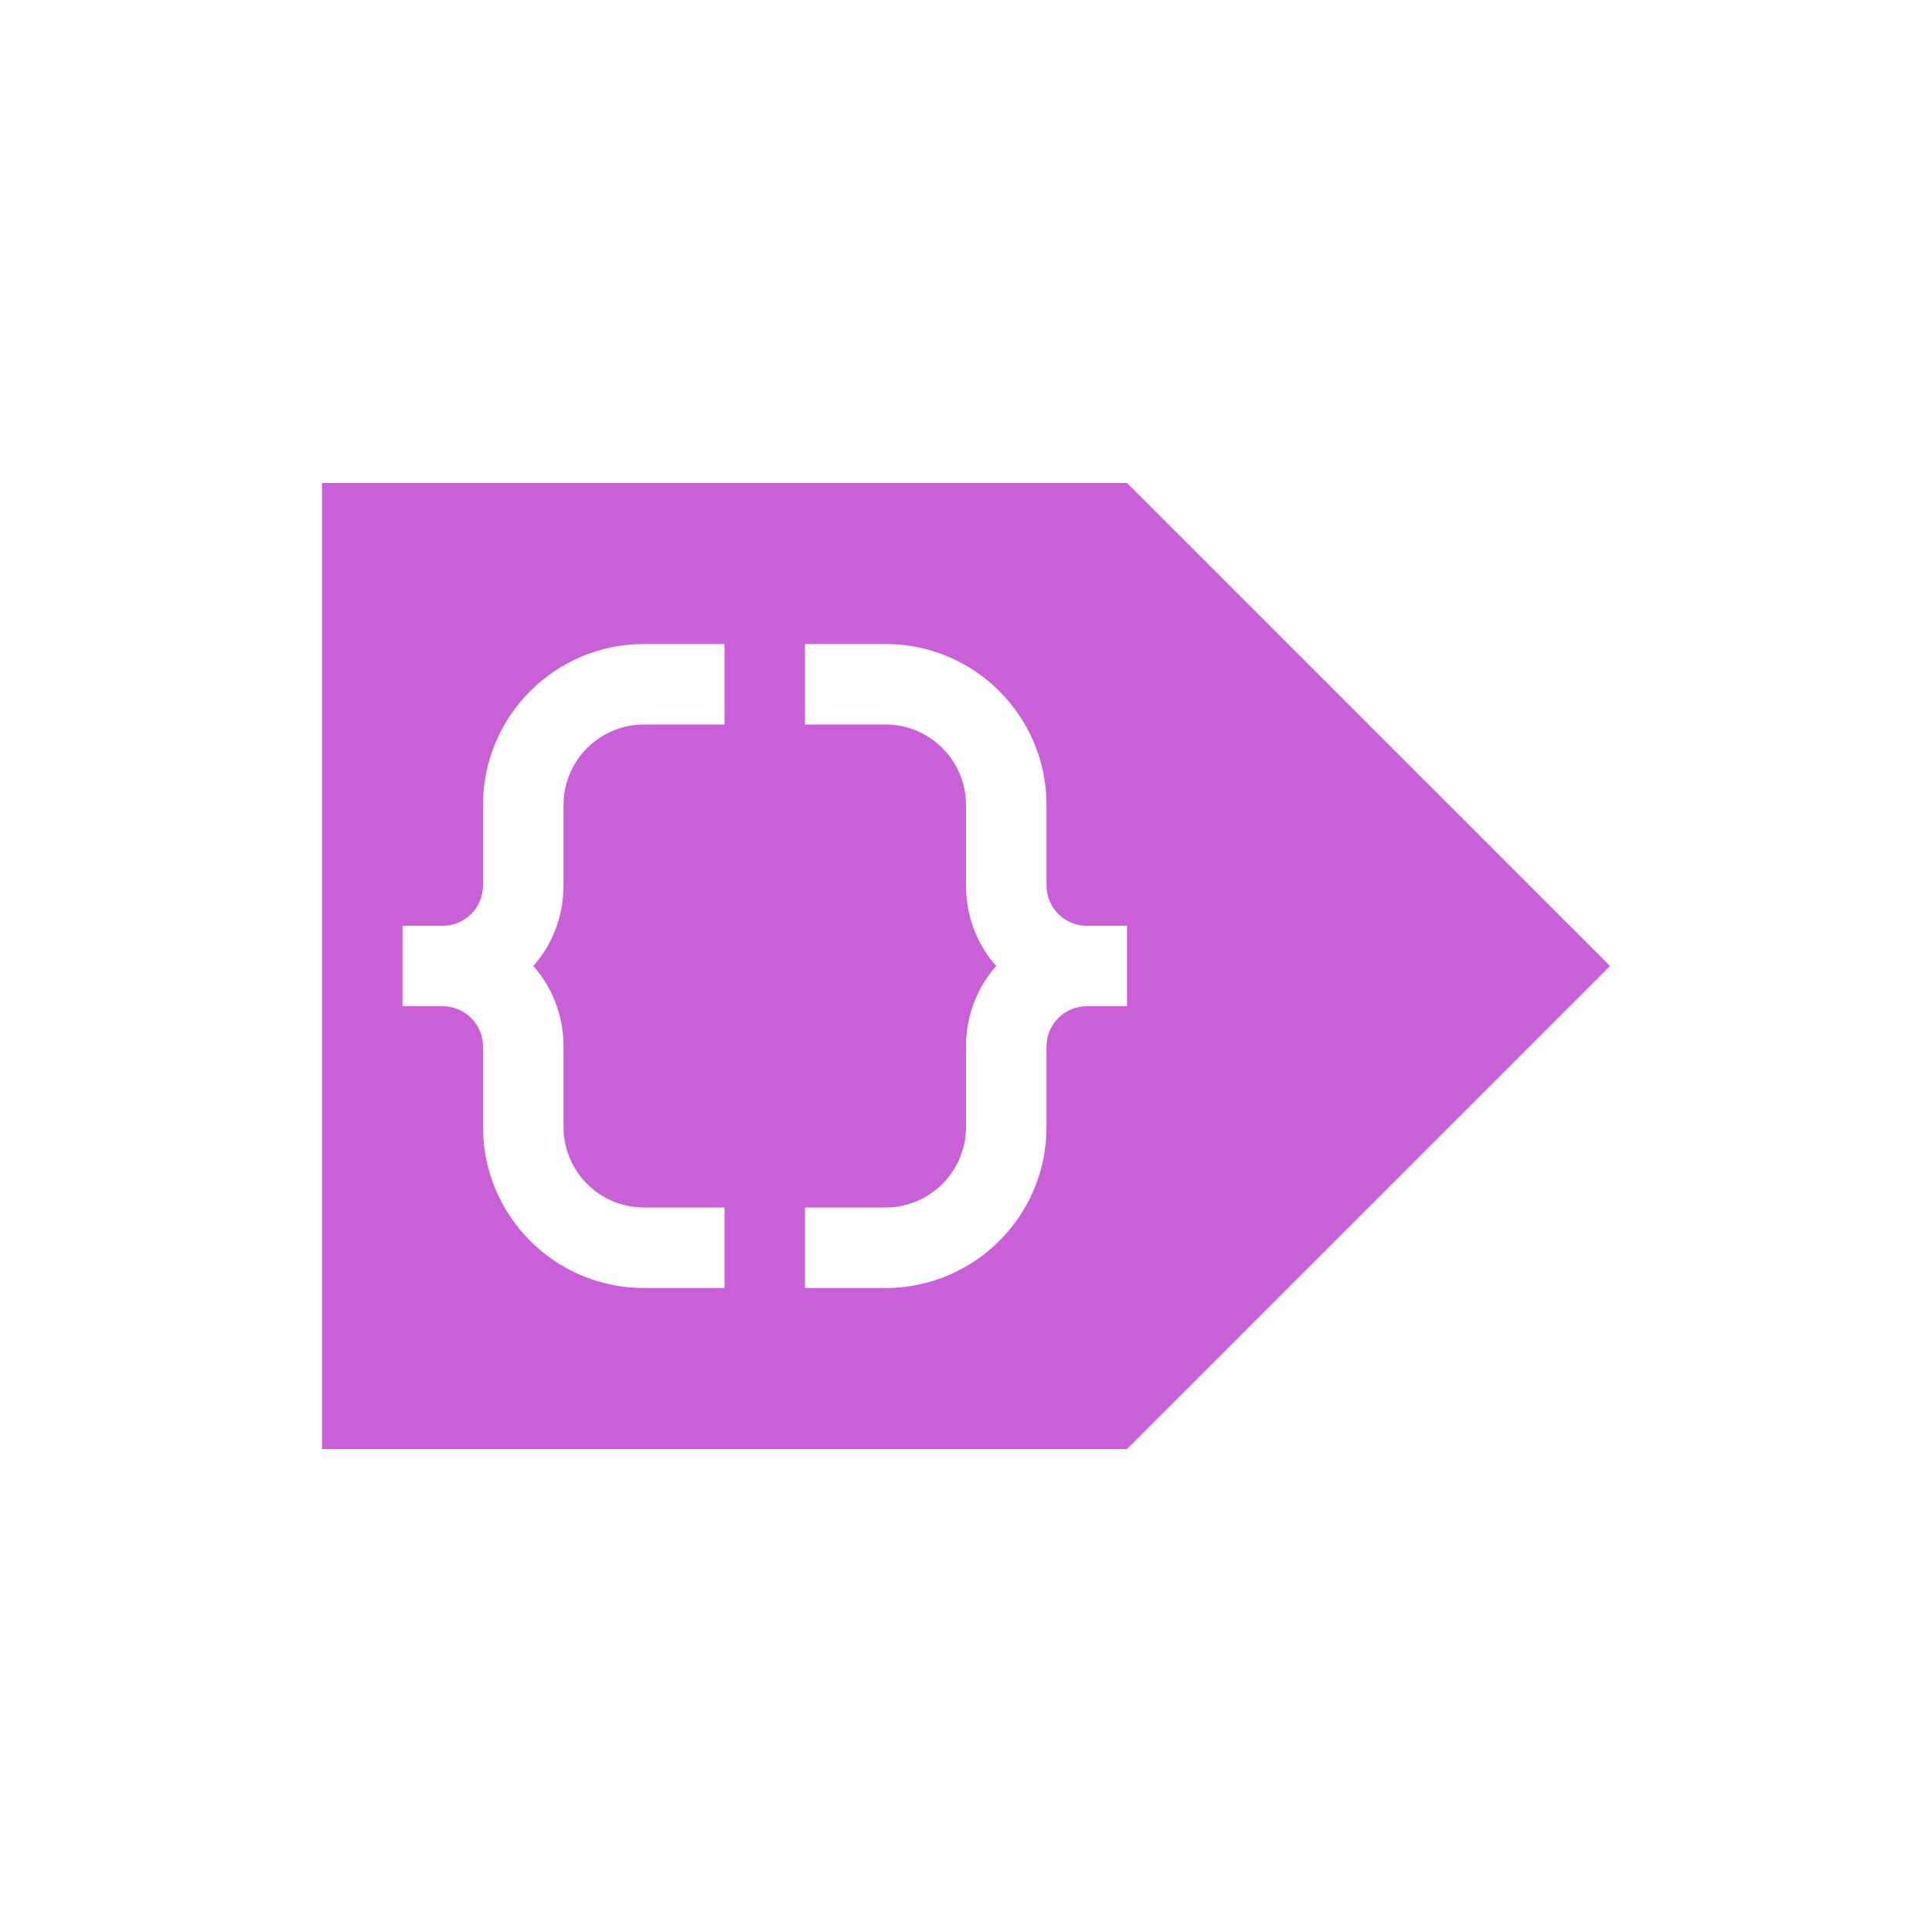 <svg xmlns="http://www.w3.org/2000/svg" width="24" height="24" viewBox="0 0 24 24">
 <defs>
  <style id="current-color-scheme" type="text/css">
   .ColorScheme-Text { color:#ca60d7; } .ColorScheme-Highlight { color:#5294e2; }
  </style>
 </defs>
 <path style="fill:currentColor" class="ColorScheme-Text" d="M 0 2 L 0 14 L 10 14 L 15.293 8.707 L 16 8 L 15.293 7.293 L 10 2 L 0 2 z M 4 4 L 5 4 L 5 5 L 4 5 C 3.448 5 3 5.448 3 6 L 3 7 C 3 7.383 2.861 7.735 2.625 8 C 2.861 8.265 3 8.617 3 9 L 3 10 C 3 10.552 3.448 11 4 11 L 5 11 L 5 12 L 4 12 C 2.895 12 2 11.104 2 10 L 2 9 C 2 8.724 1.776 8.5 1.5 8.5 L 1 8.5 L 1 7.5 L 1.5 7.5 C 1.776 7.5 2 7.276 2 7 L 2 6 C 2 4.895 2.896 4 4 4 z M 6 4 L 7 4 C 8.105 4 9 4.896 9 6 L 9 7 C 9 7.276 9.224 7.5 9.5 7.5 L 10 7.5 L 10 8.5 L 9.5 8.5 C 9.224 8.5 9 8.724 9 9 L 9 10 C 9 11.105 8.104 12 7 12 L 6 12 L 6 11 L 7 11 C 7.552 11 8 10.552 8 10 L 8 9 C 8 8.617 8.139 8.265 8.375 8 C 8.139 7.735 8 7.383 8 7 L 8 6 C 8 5.448 7.552 5 7 5 L 6 5 L 6 4 z" transform="translate(4 4)"/>
</svg>
